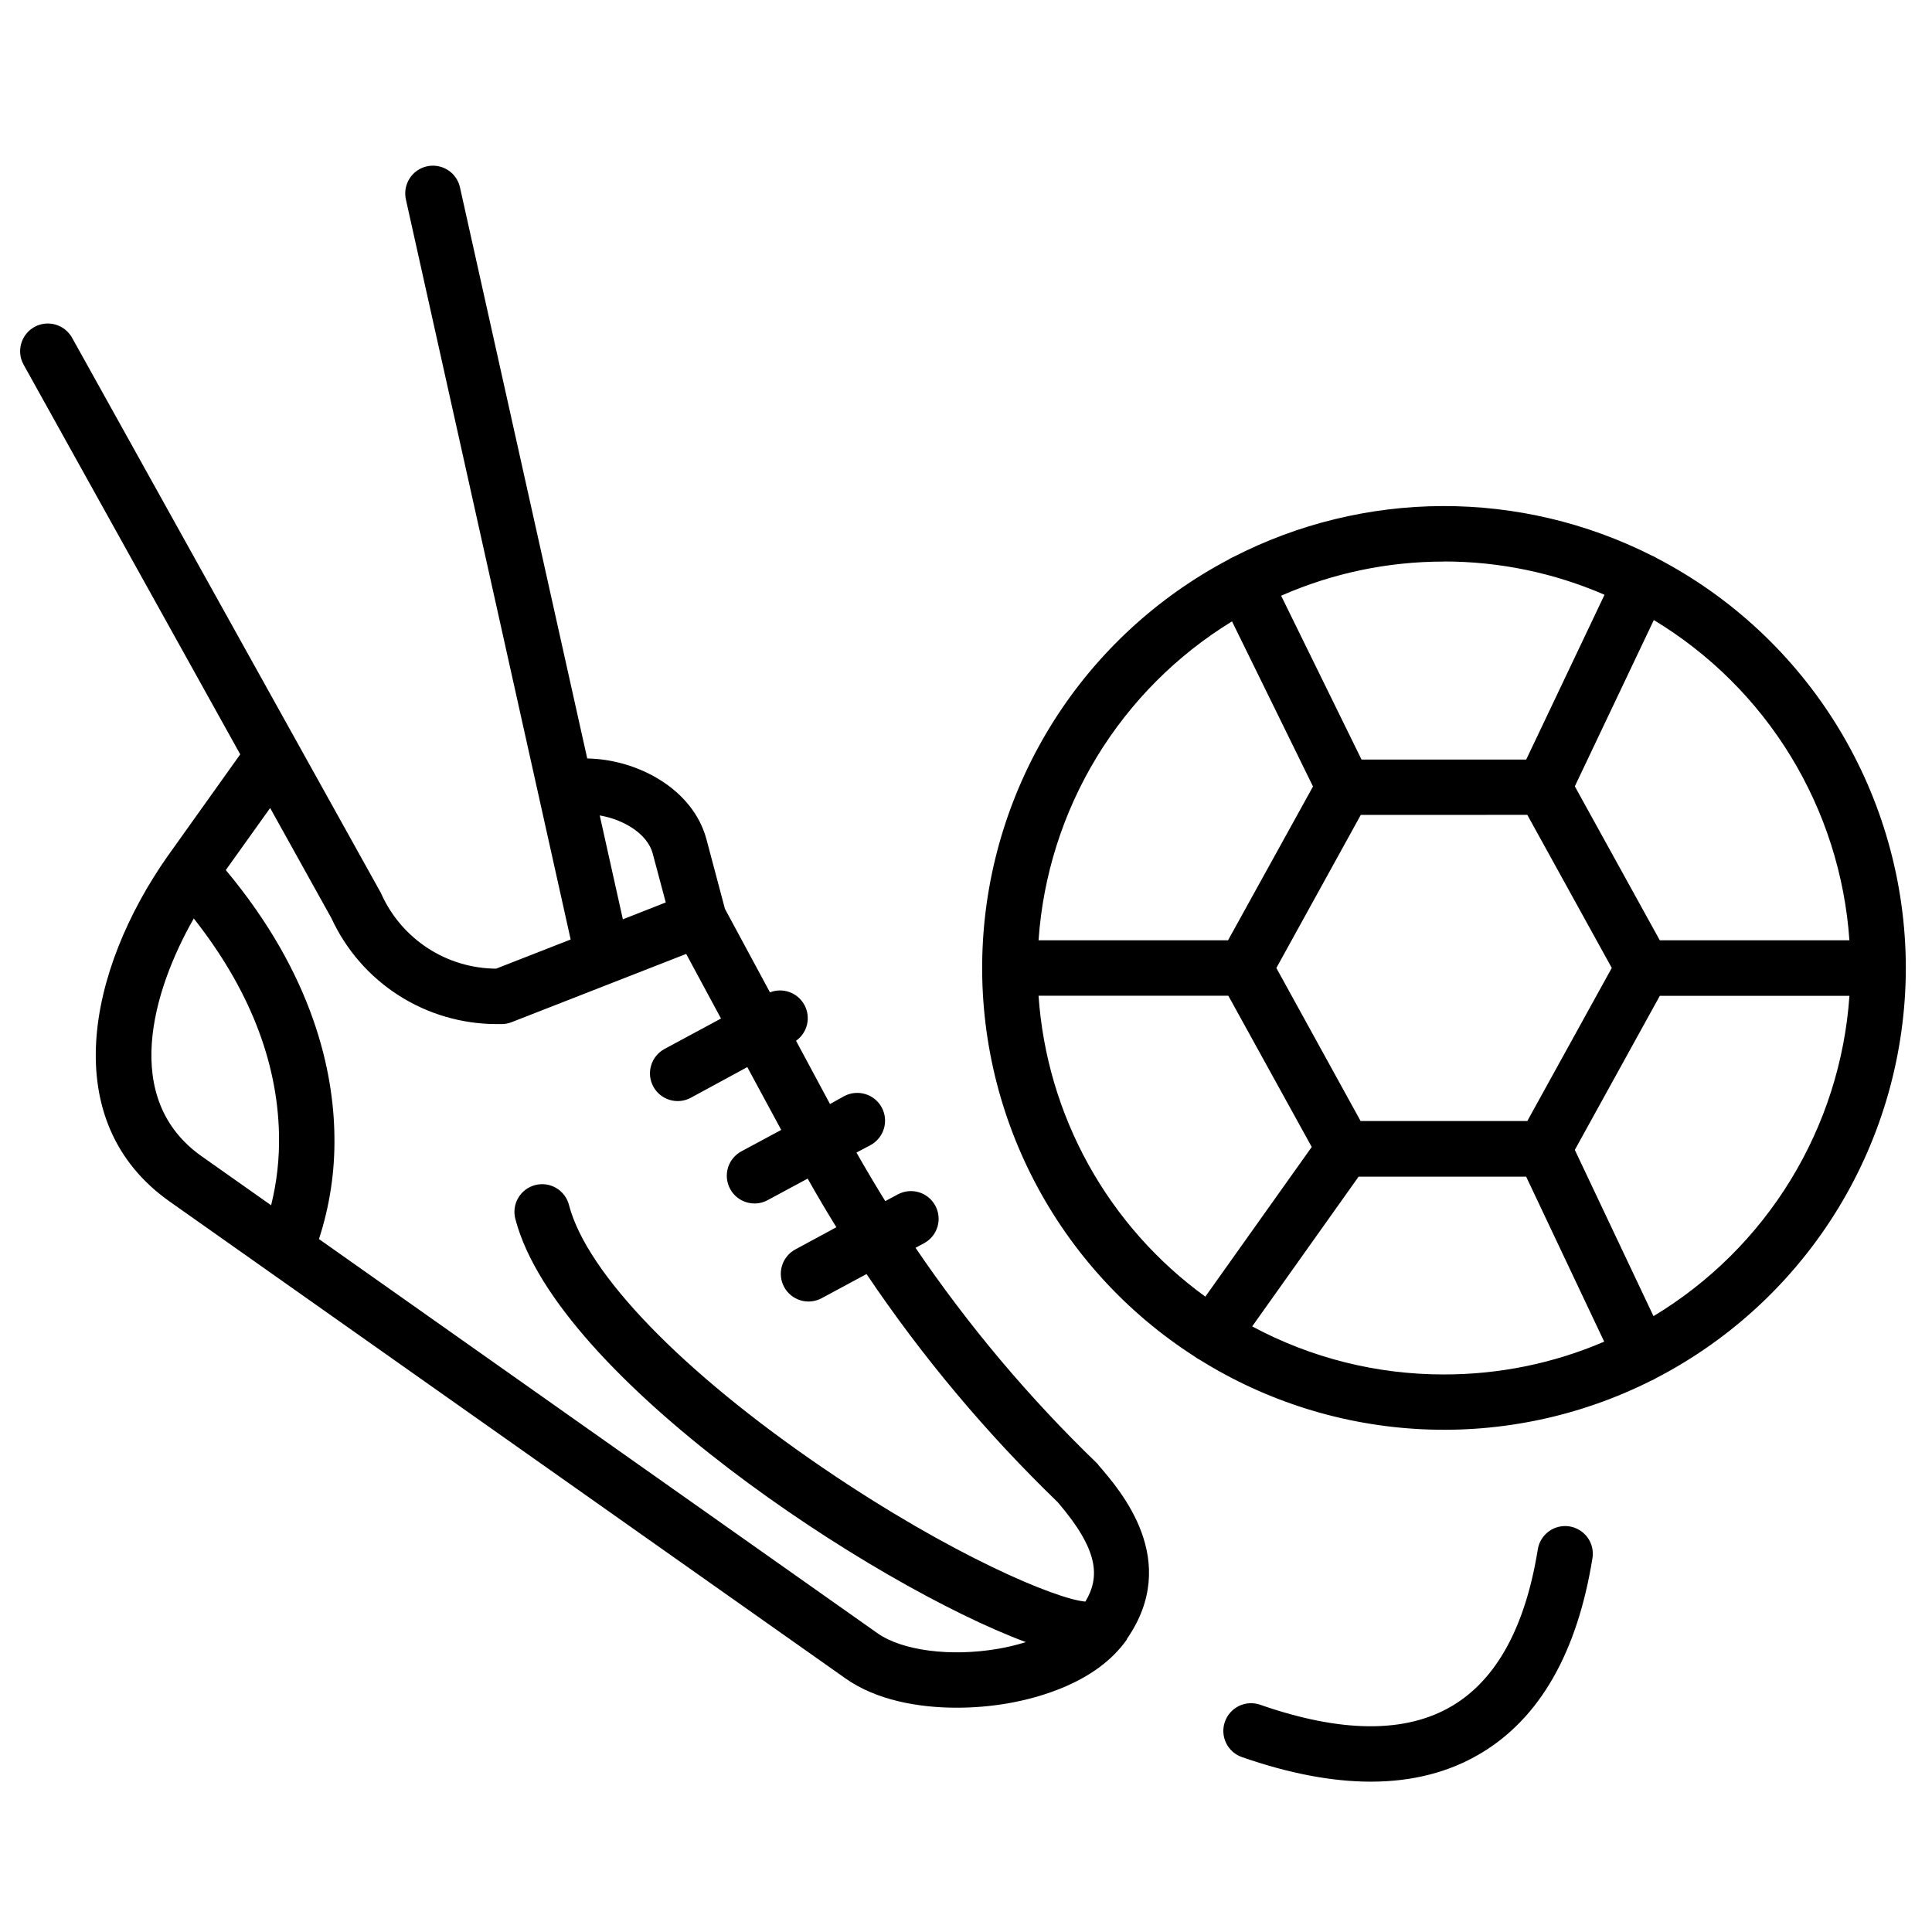 <svg width="64" height="64" viewBox="0 0 64 64" fill="none" xmlns="http://www.w3.org/2000/svg">
<g clip-path="url(#clip0_1_13)">
<path d="M63.133 32.044C63.127 29.246 62.354 26.503 60.899 24.112C59.444 21.722 57.361 19.776 54.878 18.486C54.845 18.464 54.81 18.445 54.774 18.428C54.756 18.419 54.737 18.411 54.718 18.404C52.567 17.318 50.189 16.756 47.779 16.764C45.369 16.773 42.995 17.352 40.852 18.453C40.834 18.461 40.817 18.467 40.801 18.475C40.767 18.492 40.734 18.511 40.702 18.533C38.336 19.779 36.337 21.624 34.906 23.884C33.476 26.145 32.663 28.741 32.549 31.413C32.435 34.085 33.024 36.741 34.258 39.115C35.491 41.488 37.325 43.497 39.578 44.94C39.629 44.98 39.684 45.015 39.743 45.044C41.968 46.433 44.513 47.226 47.133 47.347C49.753 47.468 52.36 46.912 54.703 45.733L54.758 45.71C54.795 45.692 54.831 45.672 54.865 45.65C57.351 44.361 59.437 42.415 60.895 40.023C62.352 37.632 63.126 34.886 63.133 32.086V32.044ZM47.833 18.6C49.663 18.599 51.473 18.974 53.152 19.702L50.558 25.161H45.102L42.439 19.734C44.14 18.986 45.977 18.601 47.834 18.603L47.833 18.6ZM50.594 26.993L53.392 32.064L50.594 37.136H45.072L42.281 32.066L45.078 26.995L50.594 26.993ZM40.812 20.584L43.495 26.053L40.68 31.149H34.403C34.551 29.005 35.21 26.927 36.325 25.089C37.44 23.251 38.979 21.706 40.812 20.584V20.584ZM34.403 32.985H40.69L43.453 37.995L39.928 42.953C38.334 41.797 37.013 40.305 36.058 38.583C35.104 36.861 34.539 34.95 34.403 32.985V32.985ZM47.834 45.53C45.617 45.534 43.433 44.987 41.48 43.939L45.005 38.979H50.556L53.141 44.444C51.465 45.164 49.659 45.533 47.834 45.53V45.53ZM54.774 43.599L52.168 38.092L54.983 32.989H61.265C61.115 35.149 60.447 37.241 59.317 39.088C58.187 40.935 56.629 42.482 54.774 43.599ZM54.983 31.149L52.168 26.048L54.785 20.54C56.637 21.658 58.193 23.206 59.321 25.052C60.448 26.899 61.115 28.99 61.264 31.148L54.983 31.149ZM51.993 50.564C51.874 50.545 51.753 50.549 51.636 50.577C51.518 50.605 51.408 50.655 51.31 50.726C51.212 50.797 51.13 50.886 51.066 50.988C51.003 51.091 50.961 51.205 50.942 51.324C50.528 53.894 49.576 55.632 48.11 56.507C46.576 57.422 44.438 57.411 41.745 56.472C41.515 56.392 41.263 56.406 41.043 56.512C40.824 56.618 40.656 56.807 40.576 57.037C40.495 57.267 40.51 57.519 40.616 57.739C40.722 57.958 40.91 58.126 41.141 58.206C42.697 58.748 44.12 59.019 45.408 59.02C46.785 59.02 48.003 58.708 49.048 58.084C51.007 56.919 52.249 54.742 52.752 51.617C52.791 51.376 52.733 51.13 52.591 50.933C52.448 50.736 52.233 50.603 51.993 50.564V50.564ZM36.341 48.475C34.096 46.309 32.08 43.916 30.328 41.335L30.611 41.183C30.825 41.068 30.985 40.872 31.055 40.639C31.125 40.405 31.099 40.154 30.983 39.939C30.868 39.725 30.672 39.565 30.439 39.495C30.205 39.425 29.954 39.451 29.739 39.567L29.326 39.789C28.999 39.261 28.681 38.724 28.371 38.18L28.835 37.935C29.05 37.819 29.21 37.623 29.28 37.389C29.35 37.155 29.325 36.902 29.209 36.687C29.093 36.472 28.896 36.312 28.662 36.242C28.428 36.172 28.176 36.197 27.961 36.313L27.495 36.573L26.37 34.477C26.553 34.348 26.682 34.156 26.734 33.938C26.785 33.719 26.755 33.49 26.648 33.292C26.542 33.095 26.367 32.943 26.157 32.866C25.946 32.789 25.715 32.791 25.506 32.873L24.014 30.105L23.402 27.802C22.957 26.141 21.131 25.154 19.453 25.125L15.24 6.219C15.216 6.1 15.167 5.987 15.098 5.886C15.03 5.786 14.942 5.7 14.839 5.635C14.737 5.569 14.623 5.524 14.503 5.502C14.384 5.481 14.261 5.483 14.142 5.51C14.023 5.536 13.911 5.586 13.812 5.656C13.713 5.726 13.628 5.816 13.564 5.919C13.499 6.022 13.456 6.137 13.436 6.257C13.416 6.377 13.42 6.499 13.448 6.618L18.904 31.122L16.434 32.088C15.632 32.083 14.849 31.849 14.177 31.413C13.505 30.977 12.971 30.358 12.639 29.628C12.63 29.606 12.619 29.584 12.608 29.563L2.388 11.189C2.329 11.084 2.25 10.991 2.156 10.916C2.062 10.841 1.953 10.785 1.837 10.752C1.721 10.719 1.6 10.709 1.48 10.722C1.36 10.736 1.245 10.773 1.139 10.832C1.034 10.89 0.941 10.969 0.866 11.063C0.791 11.158 0.735 11.266 0.702 11.382C0.669 11.498 0.659 11.619 0.672 11.739C0.686 11.859 0.723 11.975 0.782 12.08L7.958 24.989L5.575 28.331L5.562 28.348C2.893 32.142 1.875 37.16 5.621 39.803L28.011 55.602C29.02 56.314 30.4 56.57 31.694 56.57C32.259 56.57 32.823 56.522 33.379 56.427C34.426 56.245 36.329 55.73 37.321 54.32C37.321 54.314 37.328 54.308 37.333 54.302V54.288C39.128 51.694 37.139 49.4 36.389 48.536C36.379 48.514 36.361 48.493 36.341 48.475V48.475ZM21.623 28.279L22.054 29.895L20.633 30.453L19.867 27.012C20.661 27.148 21.447 27.619 21.623 28.276V28.279ZM8.981 39.926L6.679 38.302C3.995 36.409 5.05 32.825 6.419 30.425C8.241 32.737 9.19 35.136 9.242 37.57C9.26 38.364 9.173 39.156 8.981 39.926V39.926ZM35.955 53.055C34.995 52.974 31.537 51.538 27.265 48.629C22.596 45.447 19.451 42.197 18.851 39.928C18.822 39.809 18.77 39.697 18.697 39.599C18.625 39.501 18.533 39.419 18.428 39.356C18.324 39.294 18.207 39.253 18.087 39.236C17.966 39.219 17.843 39.227 17.725 39.258C17.607 39.289 17.496 39.343 17.399 39.418C17.303 39.492 17.222 39.585 17.162 39.691C17.101 39.797 17.062 39.914 17.048 40.035C17.033 40.156 17.043 40.279 17.076 40.396C18.463 45.642 28.949 52.526 33.982 54.397C33.681 54.491 33.374 54.565 33.064 54.618C31.496 54.889 29.89 54.682 29.067 54.102L10.566 41.045C10.923 39.95 11.096 38.804 11.078 37.652C11.056 35.525 10.397 32.311 7.48 28.822L8.949 26.766L10.983 30.425C11.466 31.47 12.238 32.355 13.208 32.975C14.178 33.595 15.305 33.924 16.456 33.924H16.638C16.743 33.921 16.847 33.9 16.945 33.862L22.731 31.6L23.884 33.74L22.014 34.748C21.907 34.805 21.814 34.883 21.738 34.976C21.661 35.069 21.604 35.177 21.57 35.292C21.535 35.408 21.523 35.529 21.535 35.649C21.548 35.769 21.583 35.885 21.64 35.991C21.698 36.098 21.775 36.191 21.869 36.268C21.962 36.344 22.069 36.401 22.185 36.436C22.3 36.47 22.422 36.482 22.541 36.47C22.661 36.458 22.778 36.422 22.884 36.365L24.755 35.349L25.879 37.43L24.572 38.133C24.463 38.189 24.368 38.266 24.289 38.36C24.211 38.453 24.152 38.562 24.116 38.678C24.081 38.794 24.068 38.917 24.08 39.038C24.092 39.159 24.128 39.277 24.186 39.384C24.244 39.492 24.322 39.586 24.417 39.663C24.512 39.739 24.621 39.796 24.738 39.83C24.855 39.864 24.978 39.874 25.099 39.861C25.22 39.847 25.337 39.809 25.443 39.749L26.755 39.043C27.061 39.586 27.378 40.123 27.706 40.654L26.348 41.388C26.133 41.503 25.974 41.699 25.904 41.932C25.834 42.166 25.859 42.417 25.974 42.631C26.09 42.846 26.286 43.006 26.519 43.076C26.752 43.146 27.004 43.12 27.218 43.005L28.705 42.204C30.544 44.938 32.667 47.471 35.037 49.761C36.406 51.355 36.441 52.239 35.955 53.055V53.055Z" fill="black"/>
</g>
<defs>
<clipPath id="clip0_1_13">
<rect width="62.667" height="62.667" fill="white" transform="translate(0.667 0.833)"/>
</clipPath>
</defs>
</svg>
